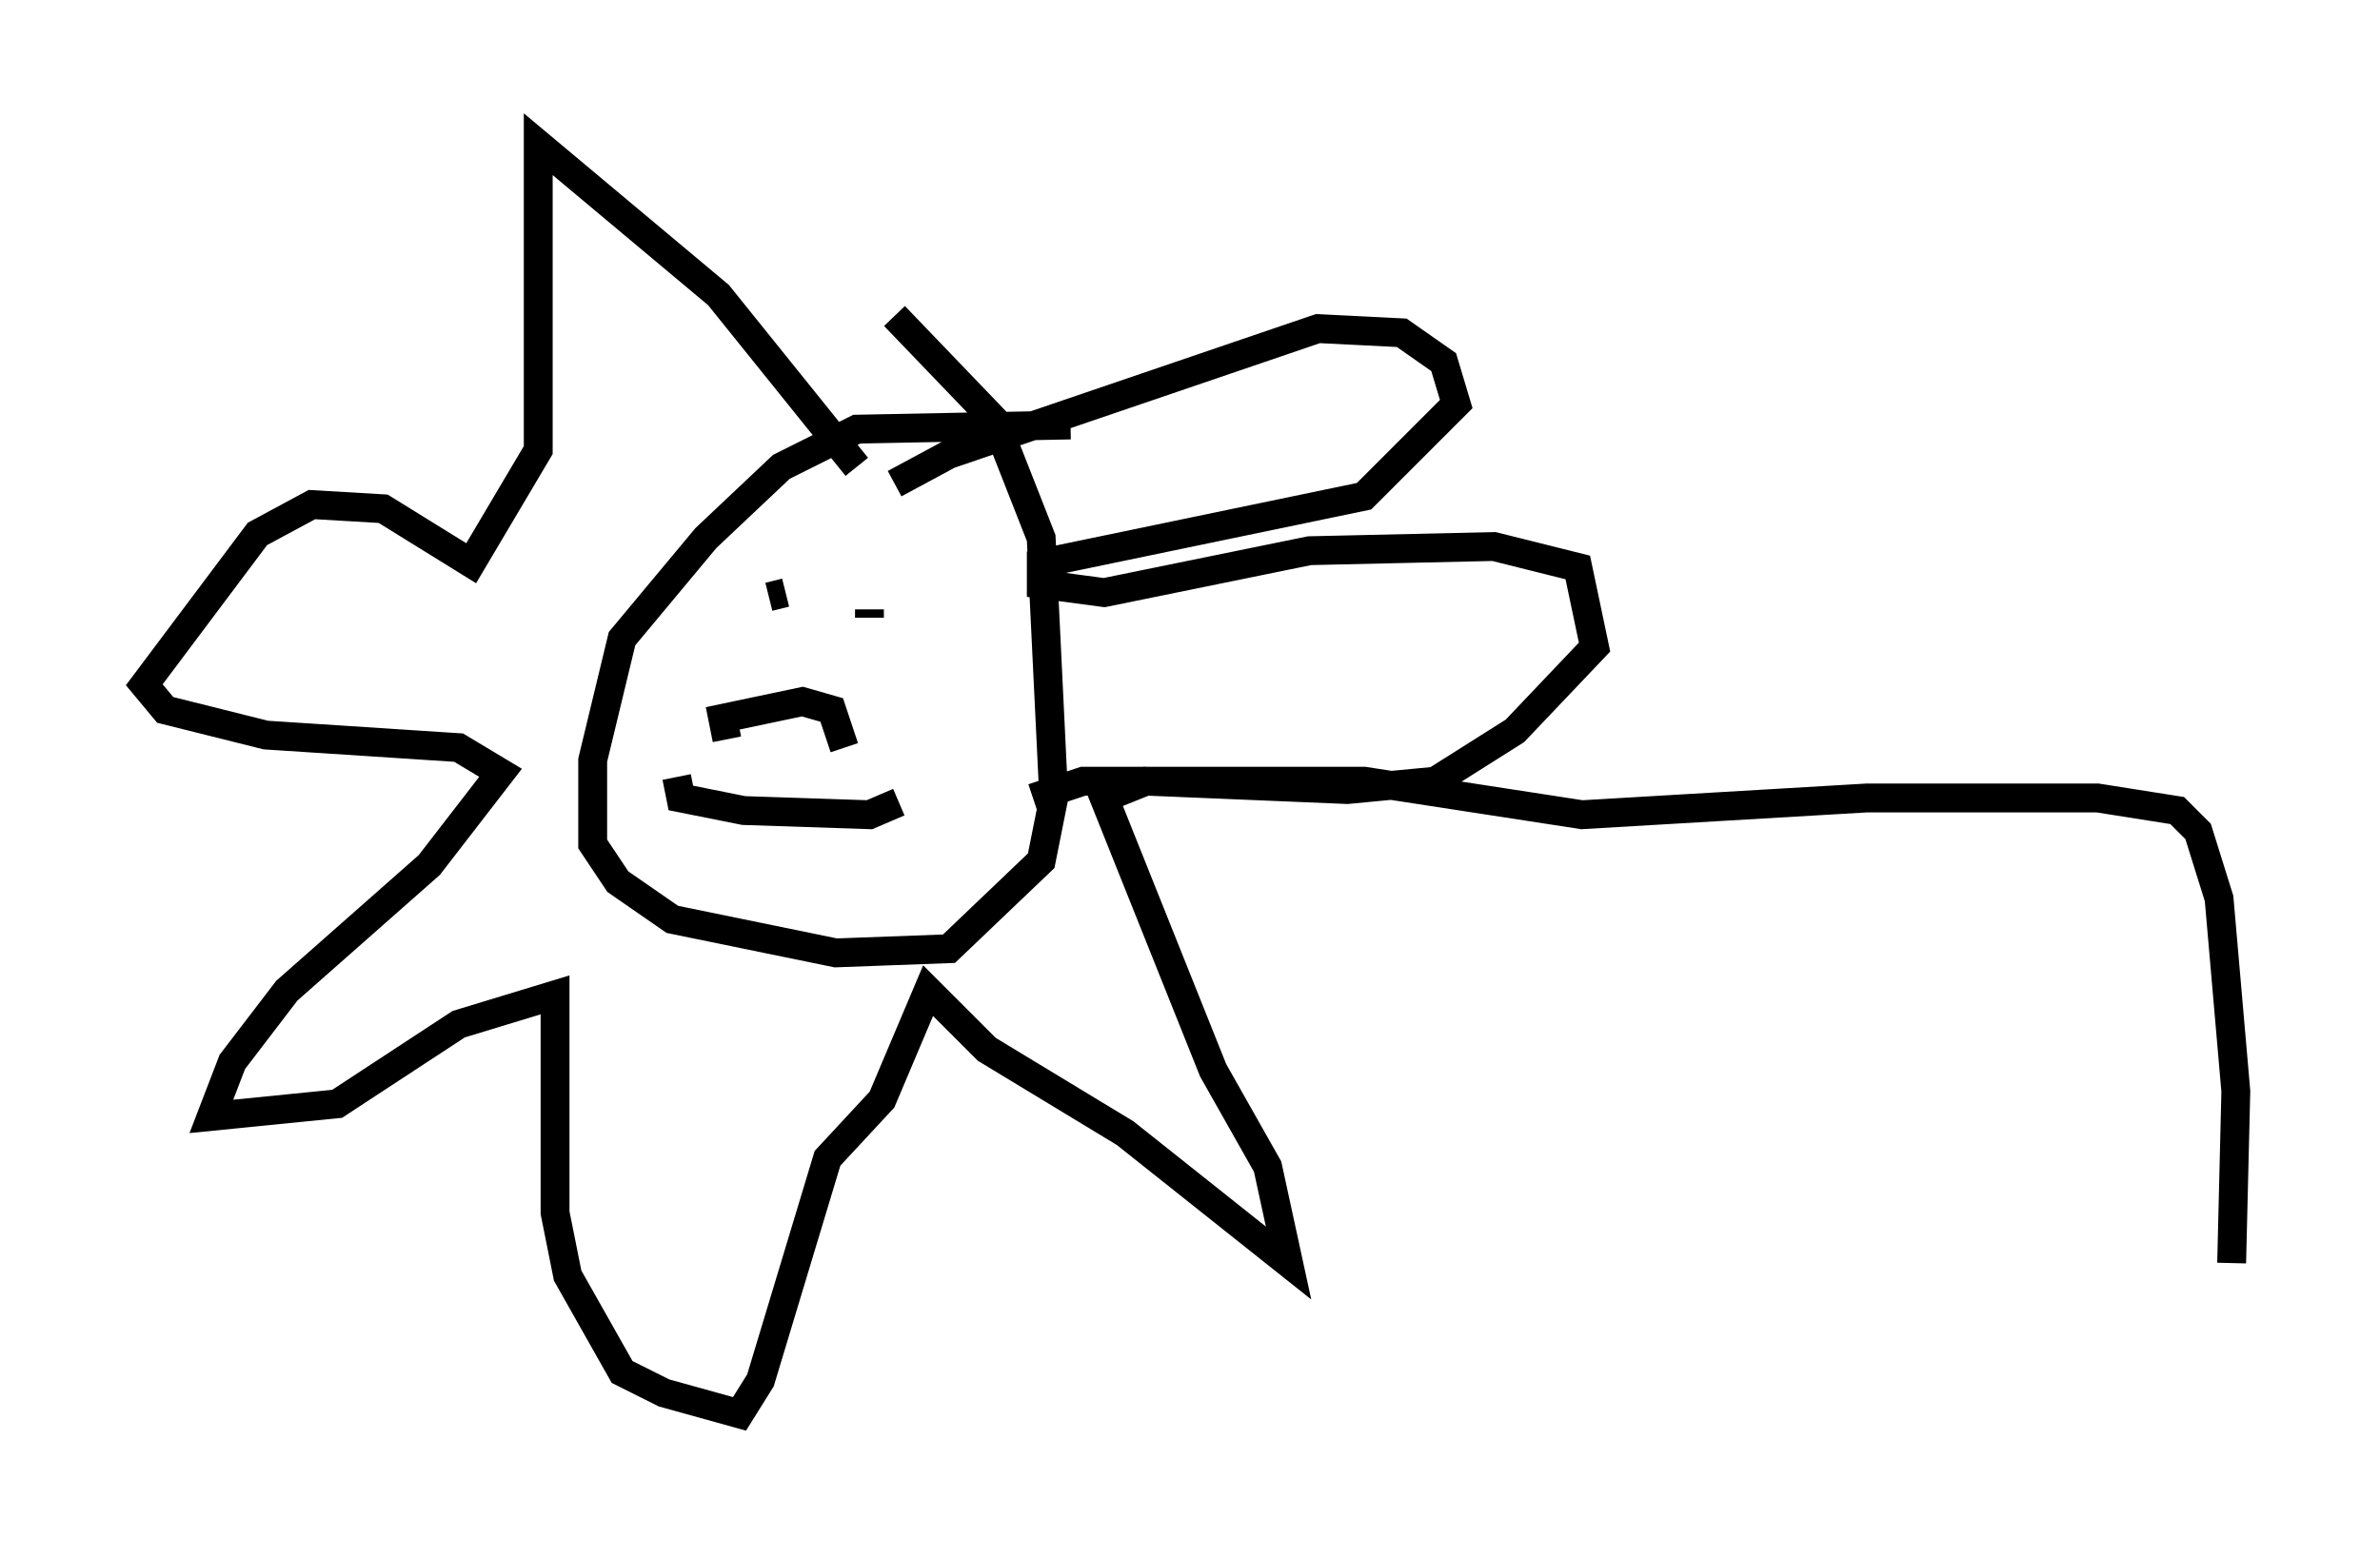 <?xml version="1.0" encoding="utf-8" ?>
<svg baseProfile="full" height="54.011" version="1.1" width="82.48" xmlns="http://www.w3.org/2000/svg" xmlns:ev="http://www.w3.org/2001/xml-events" xmlns:xlink="http://www.w3.org/1999/xlink"><defs /><rect fill="white" height="54.011" width="82.48" x="0" y="0" /><path d="M40.296, 15.168 m-3.196, -0.436 l-7.408, 0.145 -2.615, 1.307 l-2.615, 2.469 -2.905, 3.486 l-1.017, 4.212 0.0, 2.905 l0.872, 1.307 1.888, 1.307 l5.665, 1.162 3.922, -0.145 l3.196, -3.05 0.436, -2.179 l-0.436, -9.006 -1.598, -4.067 l-3.486, -3.631 m-1.307, 5.229 l-4.793, -5.955 -6.246, -5.229 l0.0, 10.603 -2.324, 3.922 l-3.05, -1.888 -2.469, -0.145 l-1.888, 1.017 -3.922, 5.229 l0.726, 0.872 3.486, 0.872 l6.682, 0.436 1.453, 0.872 l-2.469, 3.196 -4.939, 4.358 l-1.888, 2.469 -0.726, 1.888 l4.358, -0.436 4.212, -2.76 l3.341, -1.017 0.0, 7.553 l0.436, 2.179 1.888, 3.341 l1.453, 0.726 2.615, 0.726 l0.726, -1.162 2.324, -7.698 l1.888, -2.034 1.598, -3.777 l2.034, 2.034 4.793, 2.905 l5.665, 4.503 -0.726, -3.341 l-1.888, -3.341 -3.777, -9.441 l1.453, -0.581 6.972, 0.291 l3.05, -0.291 2.76, -1.743 l2.76, -2.905 -0.581, -2.76 l-2.905, -0.726 -6.391, 0.145 l-7.117, 1.453 -2.179, -0.291 l0.0, -0.726 11.184, -2.324 l3.196, -3.196 -0.436, -1.453 l-1.453, -1.017 -2.905, -0.145 l-12.782, 4.358 -1.888, 1.017 m-3.777, 3.777 l-0.581, 0.145 m3.486, 0.436 l0.0, 0.291 m-4.939, 4.212 l-0.145, -0.726 2.76, -0.581 l1.017, 0.291 0.436, 1.307 m-5.81, 1.017 l0.145, 0.726 2.179, 0.436 l4.358, 0.145 1.017, -0.436 m4.648, -0.145 l1.743, -0.581 9.732, 0.0 l7.553, 1.162 9.877, -0.581 l7.989, 0.0 2.76, 0.436 l0.726, 0.726 0.726, 2.324 l0.581, 6.682 -0.145, 5.955 " fill="none" stroke="black" stroke-width="1" /></svg>